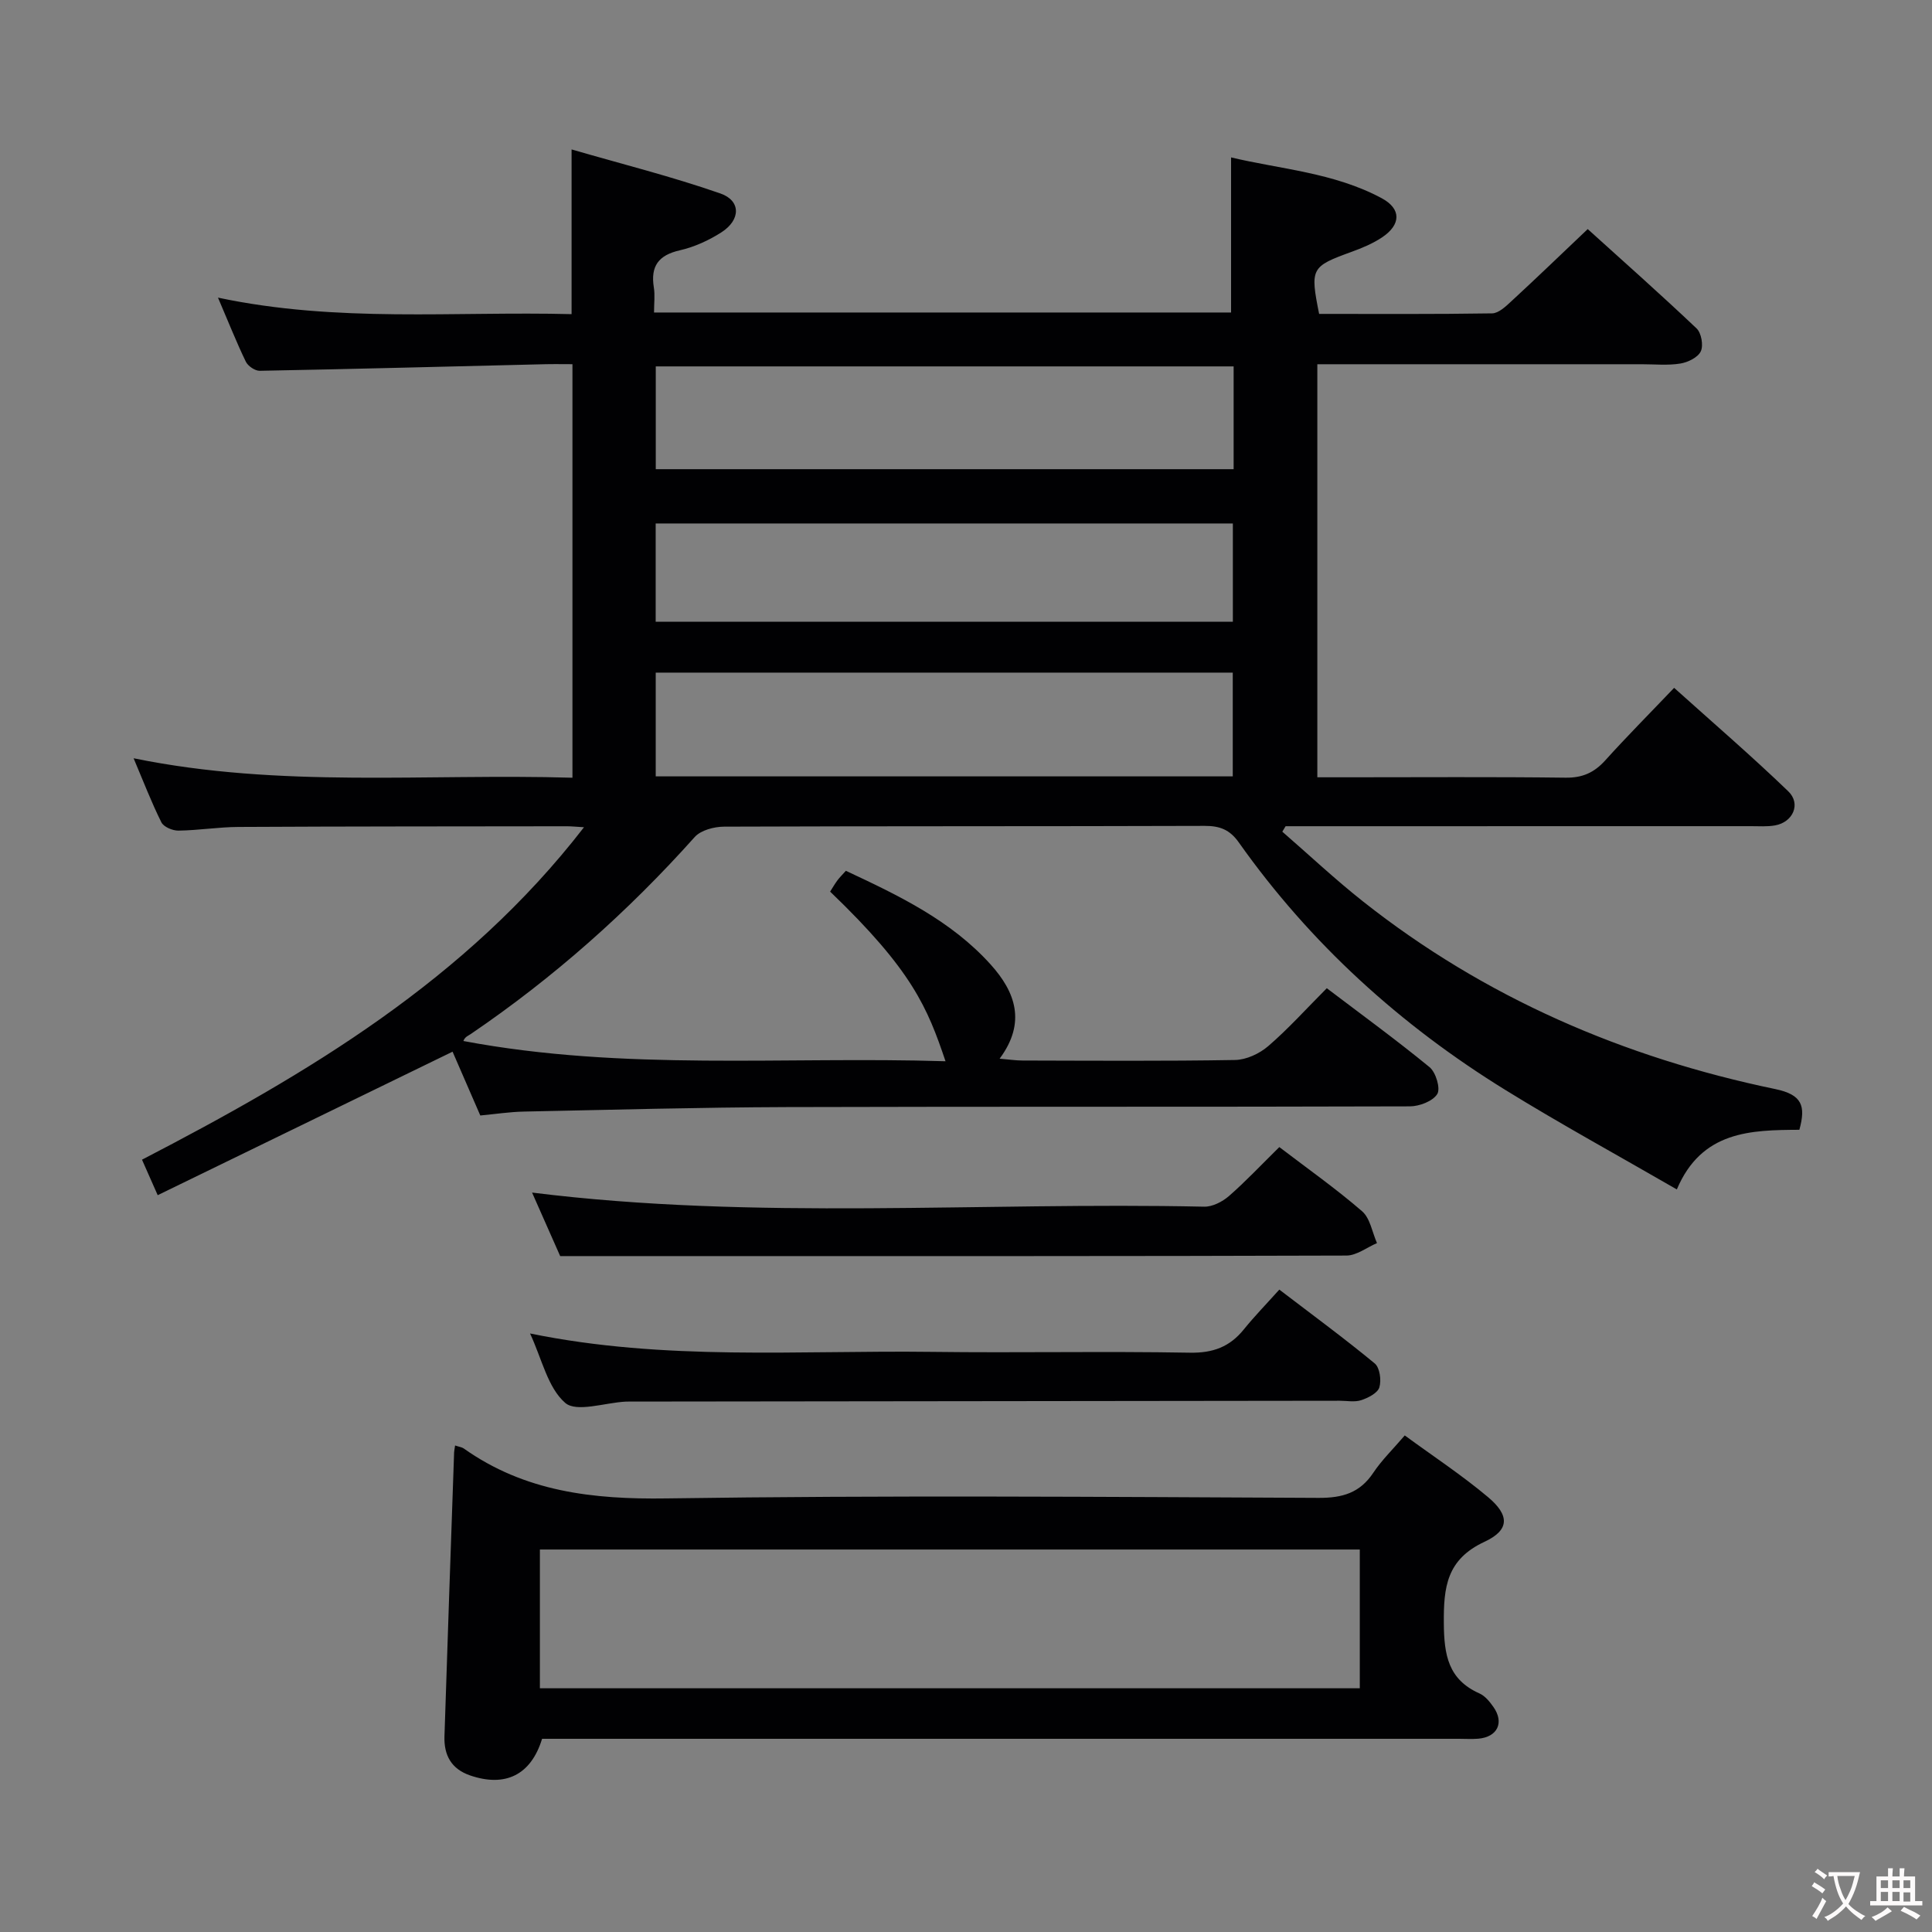 <svg enable-background="new 0 0 400 400" viewBox="0 0 400 400" xmlns="http://www.w3.org/2000/svg"><rect x="0" y="0" width="400" height="400" fill="#808080" stroke="none"/><g fill="#010103"><path d="m32.65 247.45c-1.45-3.29-2.24-5.06-3.25-7.35 34.34-17.8 67.08-37.23 91.51-68.83-1.67-.1-2.61-.2-3.55-.2-22.66.03-45.33.02-67.99.14-4.15.02-8.29.71-12.43.76-1.21.02-3.06-.77-3.53-1.72-2.05-4.11-3.7-8.42-5.75-13.26 30.44 6.23 60.55 3.13 90.86 4.03 0-28.67 0-56.76 0-85.62-1.99 0-3.93-.04-5.87.01-19.62.47-39.24.99-58.87 1.36-.98.02-2.44-.98-2.88-1.88-1.94-4.01-3.58-8.17-5.77-13.27 24.76 5.25 48.96 2.8 73.21 3.42 0-11.22 0-21.94 0-34.1 10.44 3.03 20.79 5.62 30.82 9.12 4.27 1.49 4.2 5.46.23 8.02-2.61 1.68-5.61 3.05-8.62 3.74-4.43 1-6.11 3.28-5.4 7.69.26 1.59.04 3.26.04 5.19h119.47c0-10.63 0-21.04 0-32.11 10.15 2.43 21.29 3.13 31.19 8.45 4.11 2.21 4 5.49.05 8.12-1.91 1.27-4.11 2.19-6.29 2.98-8.39 3.05-8.61 3.39-6.72 12.85 11.88 0 23.85.08 35.81-.11 1.35-.02 2.84-1.44 3.99-2.51 5.14-4.74 10.18-9.59 15.81-14.94 7.2 6.51 14.99 13.41 22.53 20.56 1 .94 1.46 3.53.88 4.75-.59 1.26-2.67 2.28-4.24 2.53-2.6.42-5.31.14-7.98.14-20.5 0-40.99 0-61.49 0-1.78 0-3.57 0-5.68 0v85.52h6.39c15 0 30-.11 44.99.08 3.5.05 5.93-1.04 8.22-3.57 4.45-4.94 9.15-9.66 14.27-15.03 8.02 7.21 16.03 14.1 23.63 21.42 2.69 2.59.98 6.4-2.73 7.06-1.62.29-3.32.16-4.99.16-30.33.01-60.66.01-90.99.01-1.79 0-3.57 0-5.36 0-.23.38-.45.76-.68 1.13 5.56 4.83 10.93 9.88 16.7 14.44 25.24 19.96 54.04 32.34 85.36 38.85 5.55 1.16 6.36 3.45 4.99 8.43-9.99.06-20.23.18-25.37 12.35-12.25-7.08-24.04-13.52-35.46-20.57-21.77-13.43-40.42-30.34-55.24-51.29-1.87-2.64-3.94-3.42-7.07-3.41-33.16.11-66.32.03-99.49.16-2.07.01-4.81.73-6.08 2.15-13.83 15.47-29.22 29.13-46.37 40.79-.54.37-1.2.56-1.52 1.44 33.28 6.27 66.51 3.15 99.82 4.19-3.74-11.07-6.85-18.78-23.89-35.12.47-.74.94-1.56 1.5-2.32.47-.64 1.06-1.2 1.76-1.99 11 5.14 21.81 10.32 30 19.43 5.05 5.62 7.42 11.94 1.83 19.47 1.94.16 3.34.38 4.75.38 14.66.03 29.33.14 43.99-.11 2.33-.04 5.06-1.31 6.87-2.87 4.15-3.57 7.83-7.68 12.13-11.99 7.14 5.42 14.37 10.68 21.27 16.34 1.31 1.07 2.31 4.42 1.6 5.57-.93 1.49-3.71 2.55-5.69 2.55-42.99.14-85.99.02-128.98.15-18.14.06-36.29.56-54.43.93-2.96.06-5.92.52-9.03.81-2.01-4.63-3.98-9.16-5.74-13.21-20.31 9.89-40.4 19.67-61.05 29.71zm222.76-171.59c-40.24 0-79.93 0-119.64 0v21.28h119.64c0-7.24 0-14.04 0-21.28zm-119.65 84.88h119.47c0-7.24 0-14.29 0-21.48-39.95 0-79.54 0-119.47 0zm119.49-52.36c-40.03 0-79.75 0-119.5 0v20.35h119.5c0-6.78 0-13.37 0-20.35z"/><path d="m94.22 299.27c.89.3 1.41.35 1.78.61 12.66 8.98 26.78 10.58 42.03 10.35 44.98-.66 89.98-.32 134.98-.11 4.96.02 8.55-1.04 11.33-5.22 1.74-2.61 4.04-4.83 6.5-7.71 5.84 4.28 11.81 8.21 17.24 12.77 4.48 3.76 4.5 6.82-.73 9.25-7.85 3.66-8.48 9.39-8.42 16.87.05 6.55.89 11.65 7.4 14.54 1.14.51 2.09 1.69 2.84 2.75 2.32 3.26.88 6.27-3.12 6.61-1.32.11-2.66.02-4 .02-61.32 0-122.65 0-183.97 0-1.98 0-3.96 0-5.85 0-2.29 7.5-7.62 10.08-14.91 7.58-3.9-1.34-5.42-4.21-5.3-8.07.63-19.61 1.32-39.23 2-58.84.02-.34.1-.66.2-1.4zm17.56 50.27h169.75c0-9.68 0-19.07 0-28.73-56.69 0-113.17 0-169.75 0z"/><path d="m109.74 276.08c27.96 5.73 55.61 3.46 83.15 3.81 17.81.23 35.63-.15 53.44.17 4.8.09 8.27-1.2 11.2-4.83 2.19-2.71 4.63-5.21 7.34-8.23 7.03 5.37 13.54 10.15 19.76 15.29 1.04.86 1.4 3.48.95 4.95-.36 1.18-2.31 2.17-3.75 2.65-1.35.45-2.97.12-4.46.12-48.78.06-97.56.12-146.33.17-.5 0-1-.01-1.5.01-4.3.22-10.18 2.29-12.52.26-3.62-3.14-4.81-9.07-7.28-14.37z"/><path d="m264.87 237.49c5.9 4.5 11.75 8.63 17.14 13.29 1.67 1.45 2.09 4.35 3.08 6.59-2.11.9-4.22 2.58-6.34 2.58-44.99.15-89.98.11-134.96.11-8.96 0-17.93 0-27.81 0-1.63-3.69-3.76-8.49-5.82-13.15 46.35 5.78 92.8 1.91 139.14 2.92 1.72.04 3.78-1.02 5.14-2.2 3.49-3.05 6.69-6.46 10.43-10.14z"/></g><path d="m377.9 391.2c-.2.3-.4.5-.6.8-.7-.6-1.4-1-2.2-1.5.2-.3.4-.5.5-.8.6.4 1.4.8 2.3 1.5zm-1.8 6.1c-.2-.2-.5-.4-.9-.6.4-.6.8-1.2 1.2-1.9s.7-1.3.9-1.9c.3.3.5.5.8.7-.7 1.3-1.4 2.6-2 3.7zm2.2-9c-.3.3-.5.5-.6.8-.6-.6-1.3-1.1-2-1.5.3-.3.5-.5.6-.7.6.5 1.3.9 2 1.4zm.3.2v-.9h2 4.5c-.3 1.3-.6 2.5-1 3.6s-.9 2.1-1.4 3c.4.5 1 1 1.6 1.4s1.2.8 1.9 1.1c-.3.2-.5.4-.8.8-.4-.3-1-.7-1.6-1.2s-1.2-1.1-1.6-1.6c-.5.6-1.1 1.1-1.7 1.6s-1.4.9-2.1 1.4c-.1-.3-.3-.5-.7-.8.6-.2 1.2-.5 1.9-1s1.4-1.1 2-1.8c-.5-.8-.9-1.6-1.2-2.5s-.6-2-.8-3.2c-.4.1-.7.1-1 .1zm2.5 2.7c.3 1 .7 1.7 1 2.2.3-.5.6-1.1 1-2s.6-1.9.9-3h-3.2-.4c.1.9.3 1.8.7 2.8z" fill="#fcfafa"/><path d="m396.5 388.5v1.5 3.6h1.5v.9c-.4 0-1 0-1.7 0h-7.9c-.5 0-.9 0-1.2 0v-.9h1.3v-3.5c0-.7 0-1.2 0-1.6h2.4c0-.8 0-1.4 0-1.7h1c0 .3-.1.8-.1 1.7h1.5c0-.8 0-1.4 0-1.7h1c0 .3-.1.9-.1 1.7zm-8.2 9.2c-.2-.3-.5-.5-.8-.8.8-.3 1.4-.6 1.9-.9s1-.7 1.4-1.1c.3.3.6.5.9.8-1.6 1-2.8 1.6-3.4 2zm2.6-6.8v-1.6h-1.5v1.6zm0 2.7v-1.9h-1.5v1.9zm2.4-2.7v-1.6h-1.5v1.6zm0 2.7v-1.9h-1.5v1.9zm.2 2 .7-.8c.4.2.9.5 1.6.8s1.3.7 1.8 1c-.3.3-.5.5-.8.8-.4-.3-1.5-1-3.3-1.8zm2-4.7v-1.6h-1.4v1.6zm0 2.8v-1.9h-1.4v1.9z" fill="#fcfafa"/></svg>
